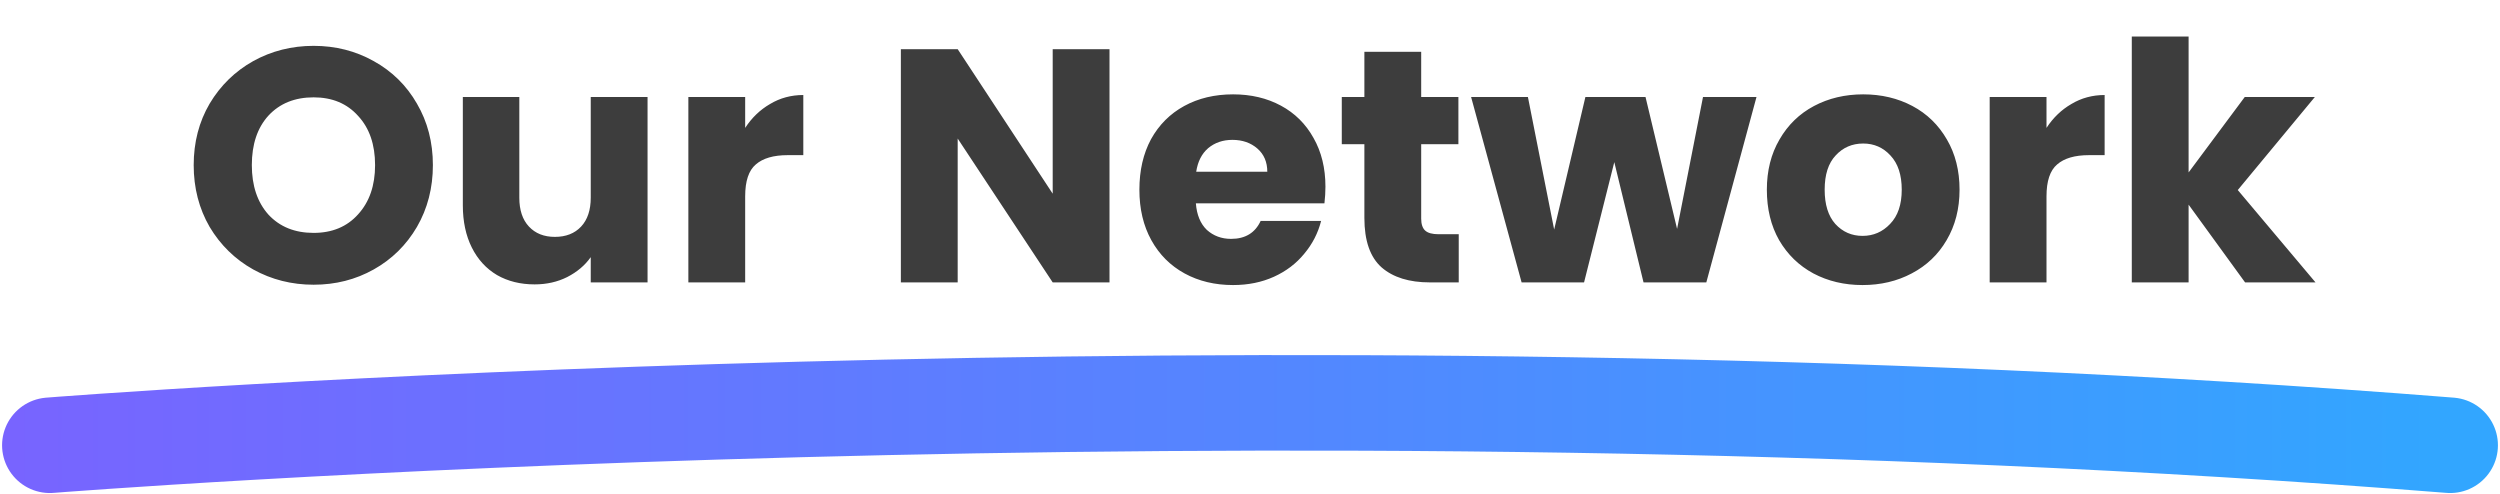 <svg width="602" height="119" viewBox="0 0 602 119" fill="none" xmlns="http://www.w3.org/2000/svg">
<path d="M75.52 68.56C70.24 68.56 65.387 67.333 60.96 64.88C56.587 62.427 53.093 59.013 50.48 54.64C47.92 50.213 46.64 45.253 46.64 39.76C46.64 34.267 47.92 29.333 50.48 24.96C53.093 20.587 56.587 17.173 60.96 14.72C65.387 12.267 70.24 11.04 75.52 11.04C80.8 11.04 85.627 12.267 90 14.72C94.427 17.173 97.893 20.587 100.4 24.96C102.96 29.333 104.24 34.267 104.24 39.76C104.24 45.253 102.96 50.213 100.4 54.64C97.84 59.013 94.373 62.427 90 64.88C85.627 67.333 80.8 68.56 75.52 68.56ZM75.52 56.08C80 56.08 83.573 54.587 86.24 51.6C88.96 48.613 90.32 44.667 90.32 39.76C90.32 34.8 88.96 30.853 86.24 27.92C83.573 24.933 80 23.44 75.52 23.44C70.987 23.44 67.36 24.907 64.64 27.84C61.973 30.773 60.64 34.747 60.64 39.76C60.64 44.72 61.973 48.693 64.64 51.68C67.36 54.613 70.987 56.08 75.52 56.08ZM155.931 23.36V68H142.251V61.92C140.864 63.893 138.971 65.493 136.571 66.72C134.224 67.893 131.611 68.48 128.731 68.48C125.317 68.48 122.304 67.733 119.691 66.24C117.077 64.693 115.051 62.48 113.611 59.6C112.171 56.72 111.451 53.333 111.451 49.44V23.36H125.051V47.6C125.051 50.587 125.824 52.907 127.371 54.56C128.917 56.213 130.997 57.04 133.611 57.04C136.277 57.04 138.384 56.213 139.931 54.56C141.477 52.907 142.251 50.587 142.251 47.6V23.36H155.931ZM179.437 30.8C181.037 28.347 183.037 26.427 185.437 25.04C187.837 23.6 190.504 22.88 193.437 22.88V37.36H189.677C186.264 37.36 183.704 38.107 181.997 39.6C180.29 41.04 179.437 43.6 179.437 47.28V68H165.757V23.36H179.437V30.8ZM267.169 68H253.489L230.609 33.36V68H216.929V11.84H230.609L253.489 46.64V11.84H267.169V68ZM319.165 44.96C319.165 46.24 319.085 47.573 318.925 48.96H287.965C288.178 51.733 289.058 53.867 290.605 55.36C292.205 56.8 294.152 57.52 296.445 57.52C299.858 57.52 302.232 56.08 303.565 53.2H318.125C317.378 56.133 316.018 58.773 314.045 61.12C312.125 63.467 309.698 65.307 306.765 66.64C303.832 67.973 300.552 68.64 296.925 68.64C292.552 68.64 288.658 67.707 285.245 65.84C281.832 63.973 279.165 61.307 277.245 57.84C275.325 54.373 274.365 50.32 274.365 45.68C274.365 41.04 275.298 36.987 277.165 33.52C279.085 30.053 281.752 27.387 285.165 25.52C288.578 23.653 292.498 22.72 296.925 22.72C301.245 22.72 305.085 23.627 308.445 25.44C311.805 27.253 314.418 29.84 316.285 33.2C318.205 36.56 319.165 40.48 319.165 44.96ZM305.165 41.36C305.165 39.013 304.365 37.147 302.765 35.76C301.165 34.373 299.165 33.68 296.765 33.68C294.472 33.68 292.525 34.347 290.925 35.68C289.378 37.013 288.418 38.907 288.045 41.36H305.165ZM351.262 56.4V68H344.302C339.342 68 335.475 66.8 332.702 64.4C329.929 61.947 328.542 57.973 328.542 52.48V34.72H323.102V23.36H328.542V12.48H342.222V23.36H351.182V34.72H342.222V52.64C342.222 53.973 342.542 54.933 343.182 55.52C343.822 56.107 344.889 56.4 346.382 56.4H351.262ZM422.962 23.36L410.882 68H395.762L388.722 39.04L381.442 68H366.402L354.242 23.36H367.922L374.242 55.28L381.762 23.36H396.242L403.842 55.12L410.082 23.36H422.962ZM448.499 68.64C444.125 68.64 440.179 67.707 436.659 65.84C433.192 63.973 430.445 61.307 428.419 57.84C426.445 54.373 425.459 50.32 425.459 45.68C425.459 41.093 426.472 37.067 428.499 33.6C430.525 30.08 433.299 27.387 436.819 25.52C440.339 23.653 444.285 22.72 448.659 22.72C453.032 22.72 456.979 23.653 460.499 25.52C464.019 27.387 466.792 30.08 468.819 33.6C470.845 37.067 471.859 41.093 471.859 45.68C471.859 50.267 470.819 54.32 468.739 57.84C466.712 61.307 463.912 63.973 460.339 65.84C456.819 67.707 452.872 68.64 448.499 68.64ZM448.499 56.8C451.112 56.8 453.325 55.84 455.139 53.92C457.005 52 457.939 49.253 457.939 45.68C457.939 42.107 457.032 39.36 455.219 37.44C453.459 35.52 451.272 34.56 448.659 34.56C445.992 34.56 443.779 35.52 442.019 37.44C440.259 39.307 439.379 42.053 439.379 45.68C439.379 49.253 440.232 52 441.939 53.92C443.699 55.84 445.885 56.8 448.499 56.8ZM492.796 30.8C494.396 28.347 496.396 26.427 498.796 25.04C501.196 23.6 503.863 22.88 506.796 22.88V37.36H503.036C499.623 37.36 497.063 38.107 495.356 39.6C493.65 41.04 492.796 43.6 492.796 47.28V68H479.116V23.36H492.796V30.8ZM540.615 68L527.015 49.28V68H513.335V8.8H527.015V41.52L540.535 23.36H557.415L538.855 45.76L557.575 68H540.615Z" fill="#3D3D3D"/>
<path d="M590 107.222C301 84.222 12 107.222 12 107.222" stroke="url(#paint0_linear_343_526)" stroke-width="23" stroke-linecap="round"/>
<defs>
<linearGradient id="paint0_linear_343_526" x1="1.5" y1="113.722" x2="587" y2="113.722" gradientUnits="userSpaceOnUse">
<stop stop-color="#7864FF"/>
<stop offset="1" stop-color="#32A6FF"/>
</linearGradient>
</defs>
</svg>
